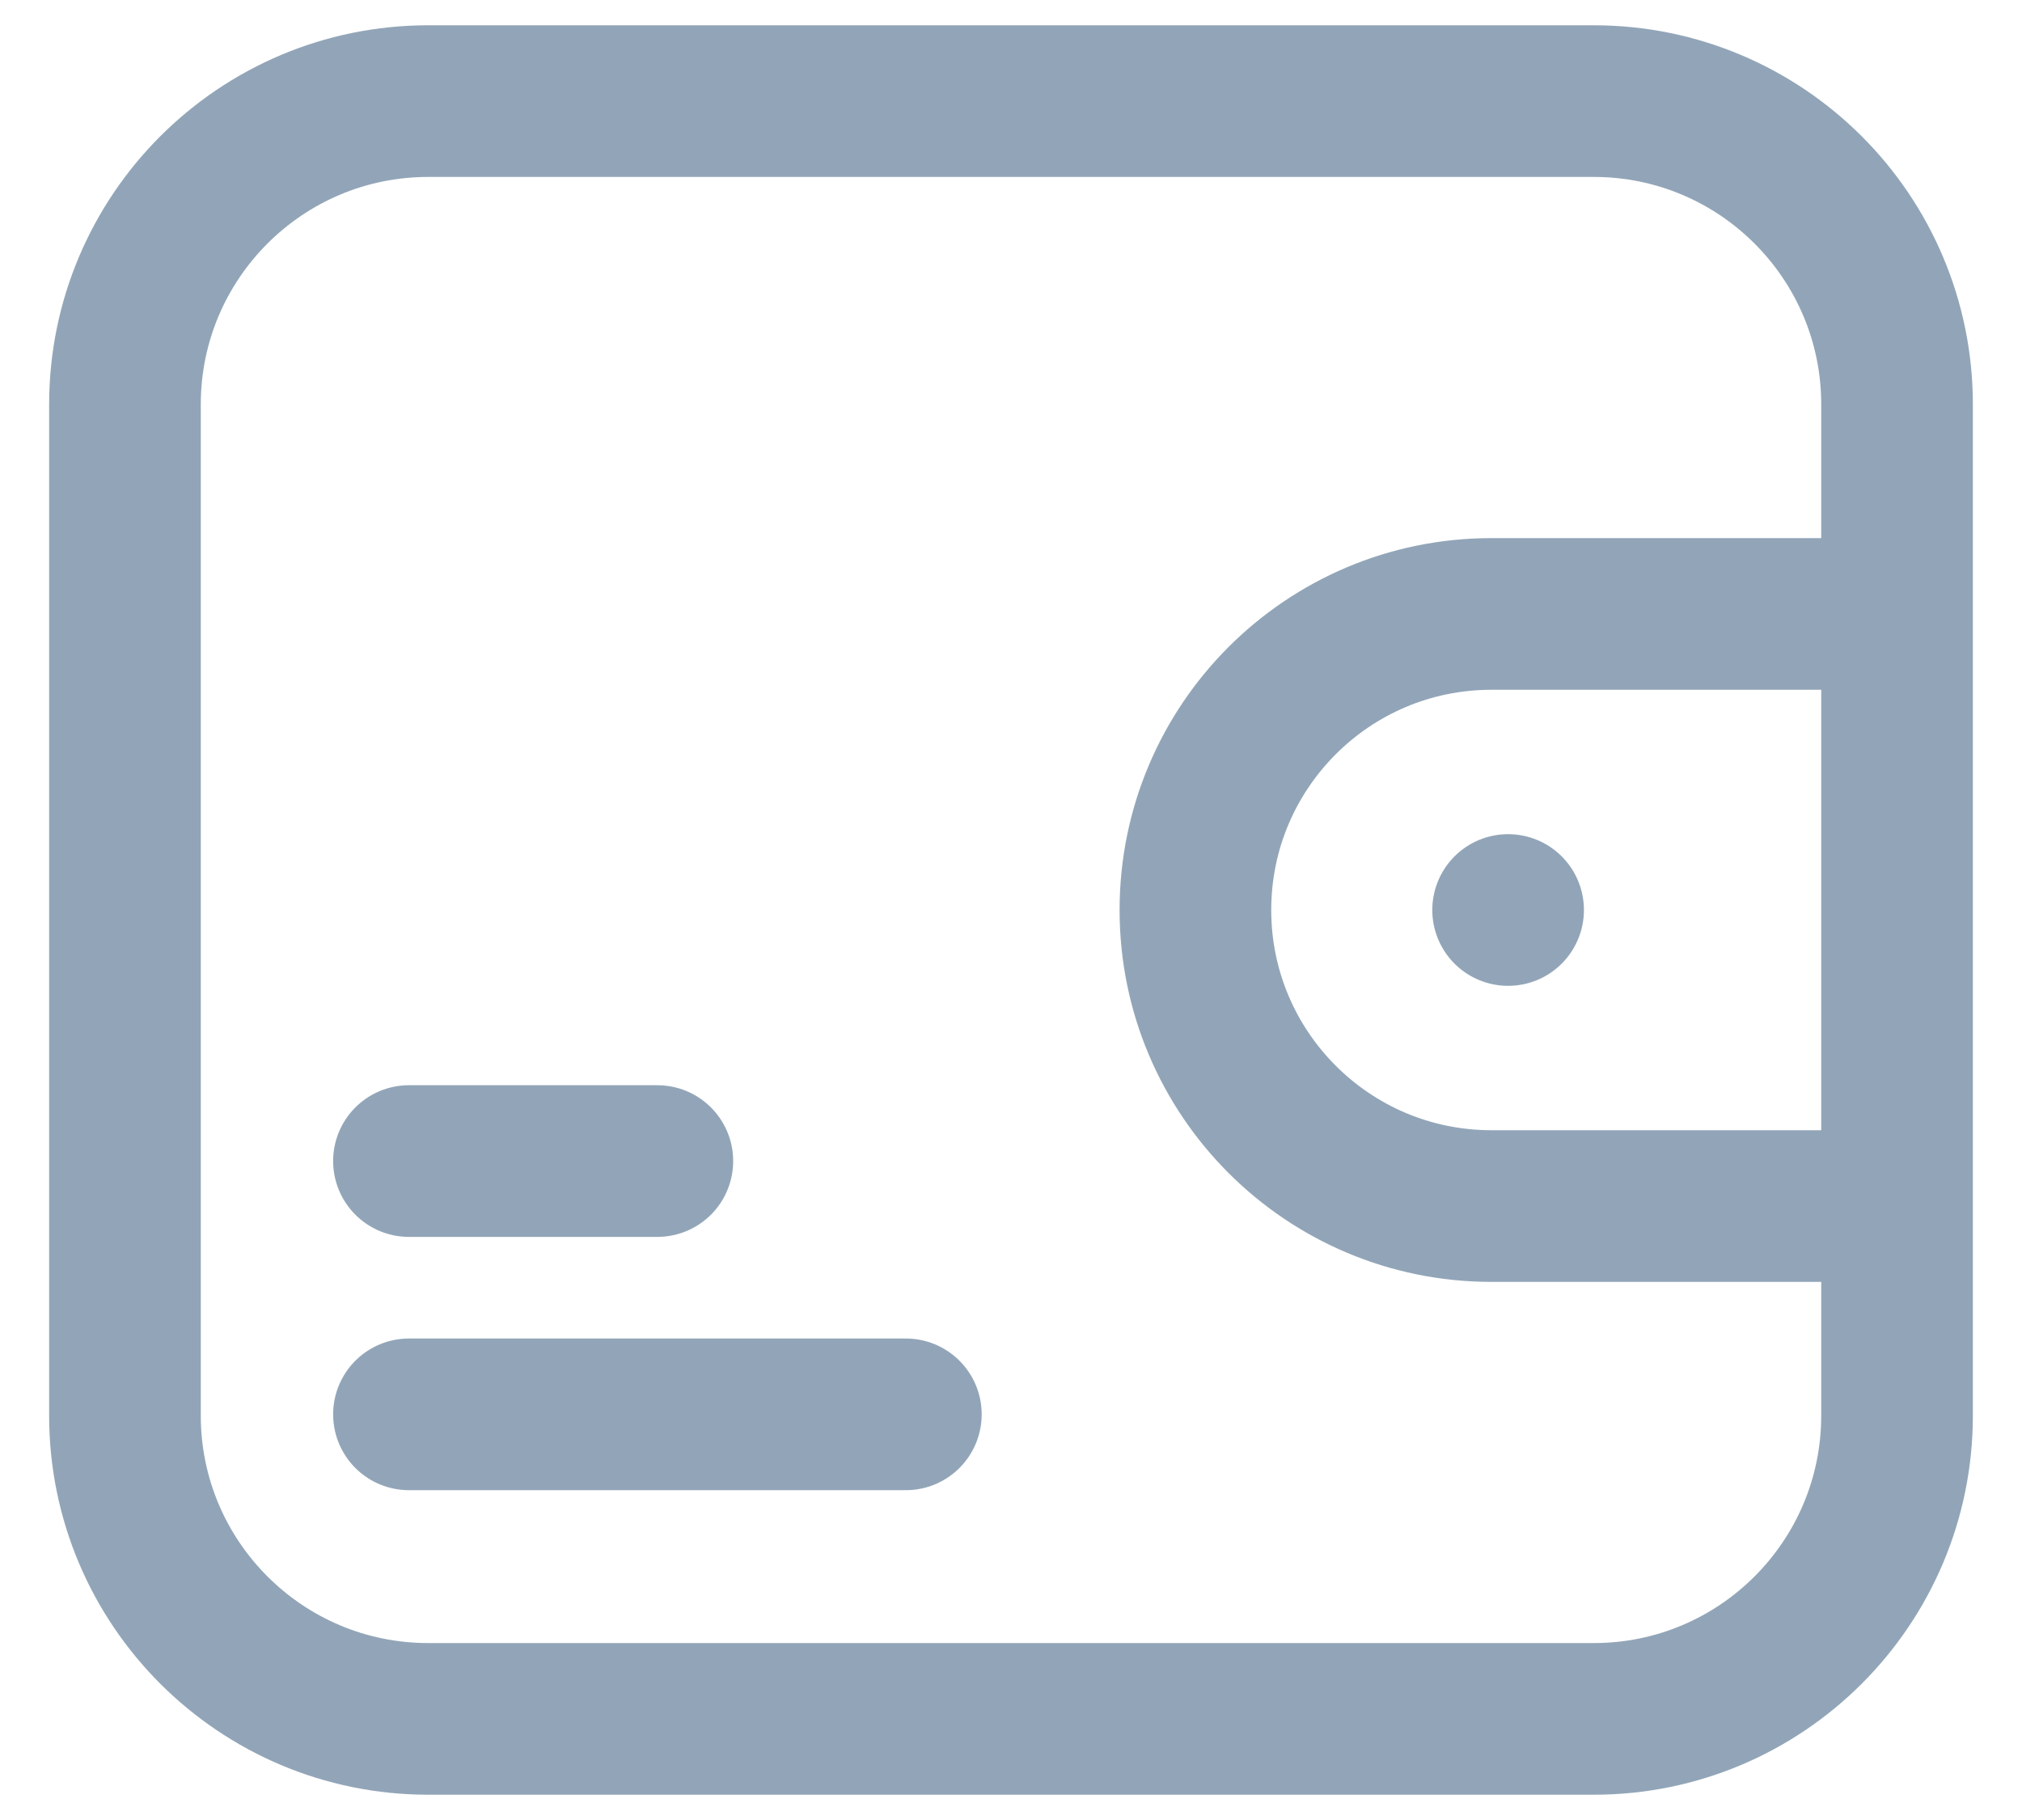 <svg width="20" height="18" viewBox="0 0 20 18" fill="none" xmlns="http://www.w3.org/2000/svg">
<path d="M4.045 13.988H8.96M4.045 11.483H6.502M4.236 17H15.764C17.42 17 18.764 15.657 18.764 14V4C18.764 2.343 17.42 1 15.764 1H4.236C2.58 1 1.236 2.343 1.236 4V14C1.236 15.657 2.58 17 4.236 17ZM18.764 6.072H14.752C13.135 6.072 11.824 7.383 11.824 9C11.824 10.617 13.135 11.928 14.752 11.928H18.764V6.072Z" stroke="#92A5B8" stroke-width="1.5" stroke-linecap="round" stroke-linejoin="round"/>
<path d="M14.917 9H14.917" stroke="#92A5B8" stroke-width="1.5" stroke-linecap="round" stroke-linejoin="round"/>
</svg>
